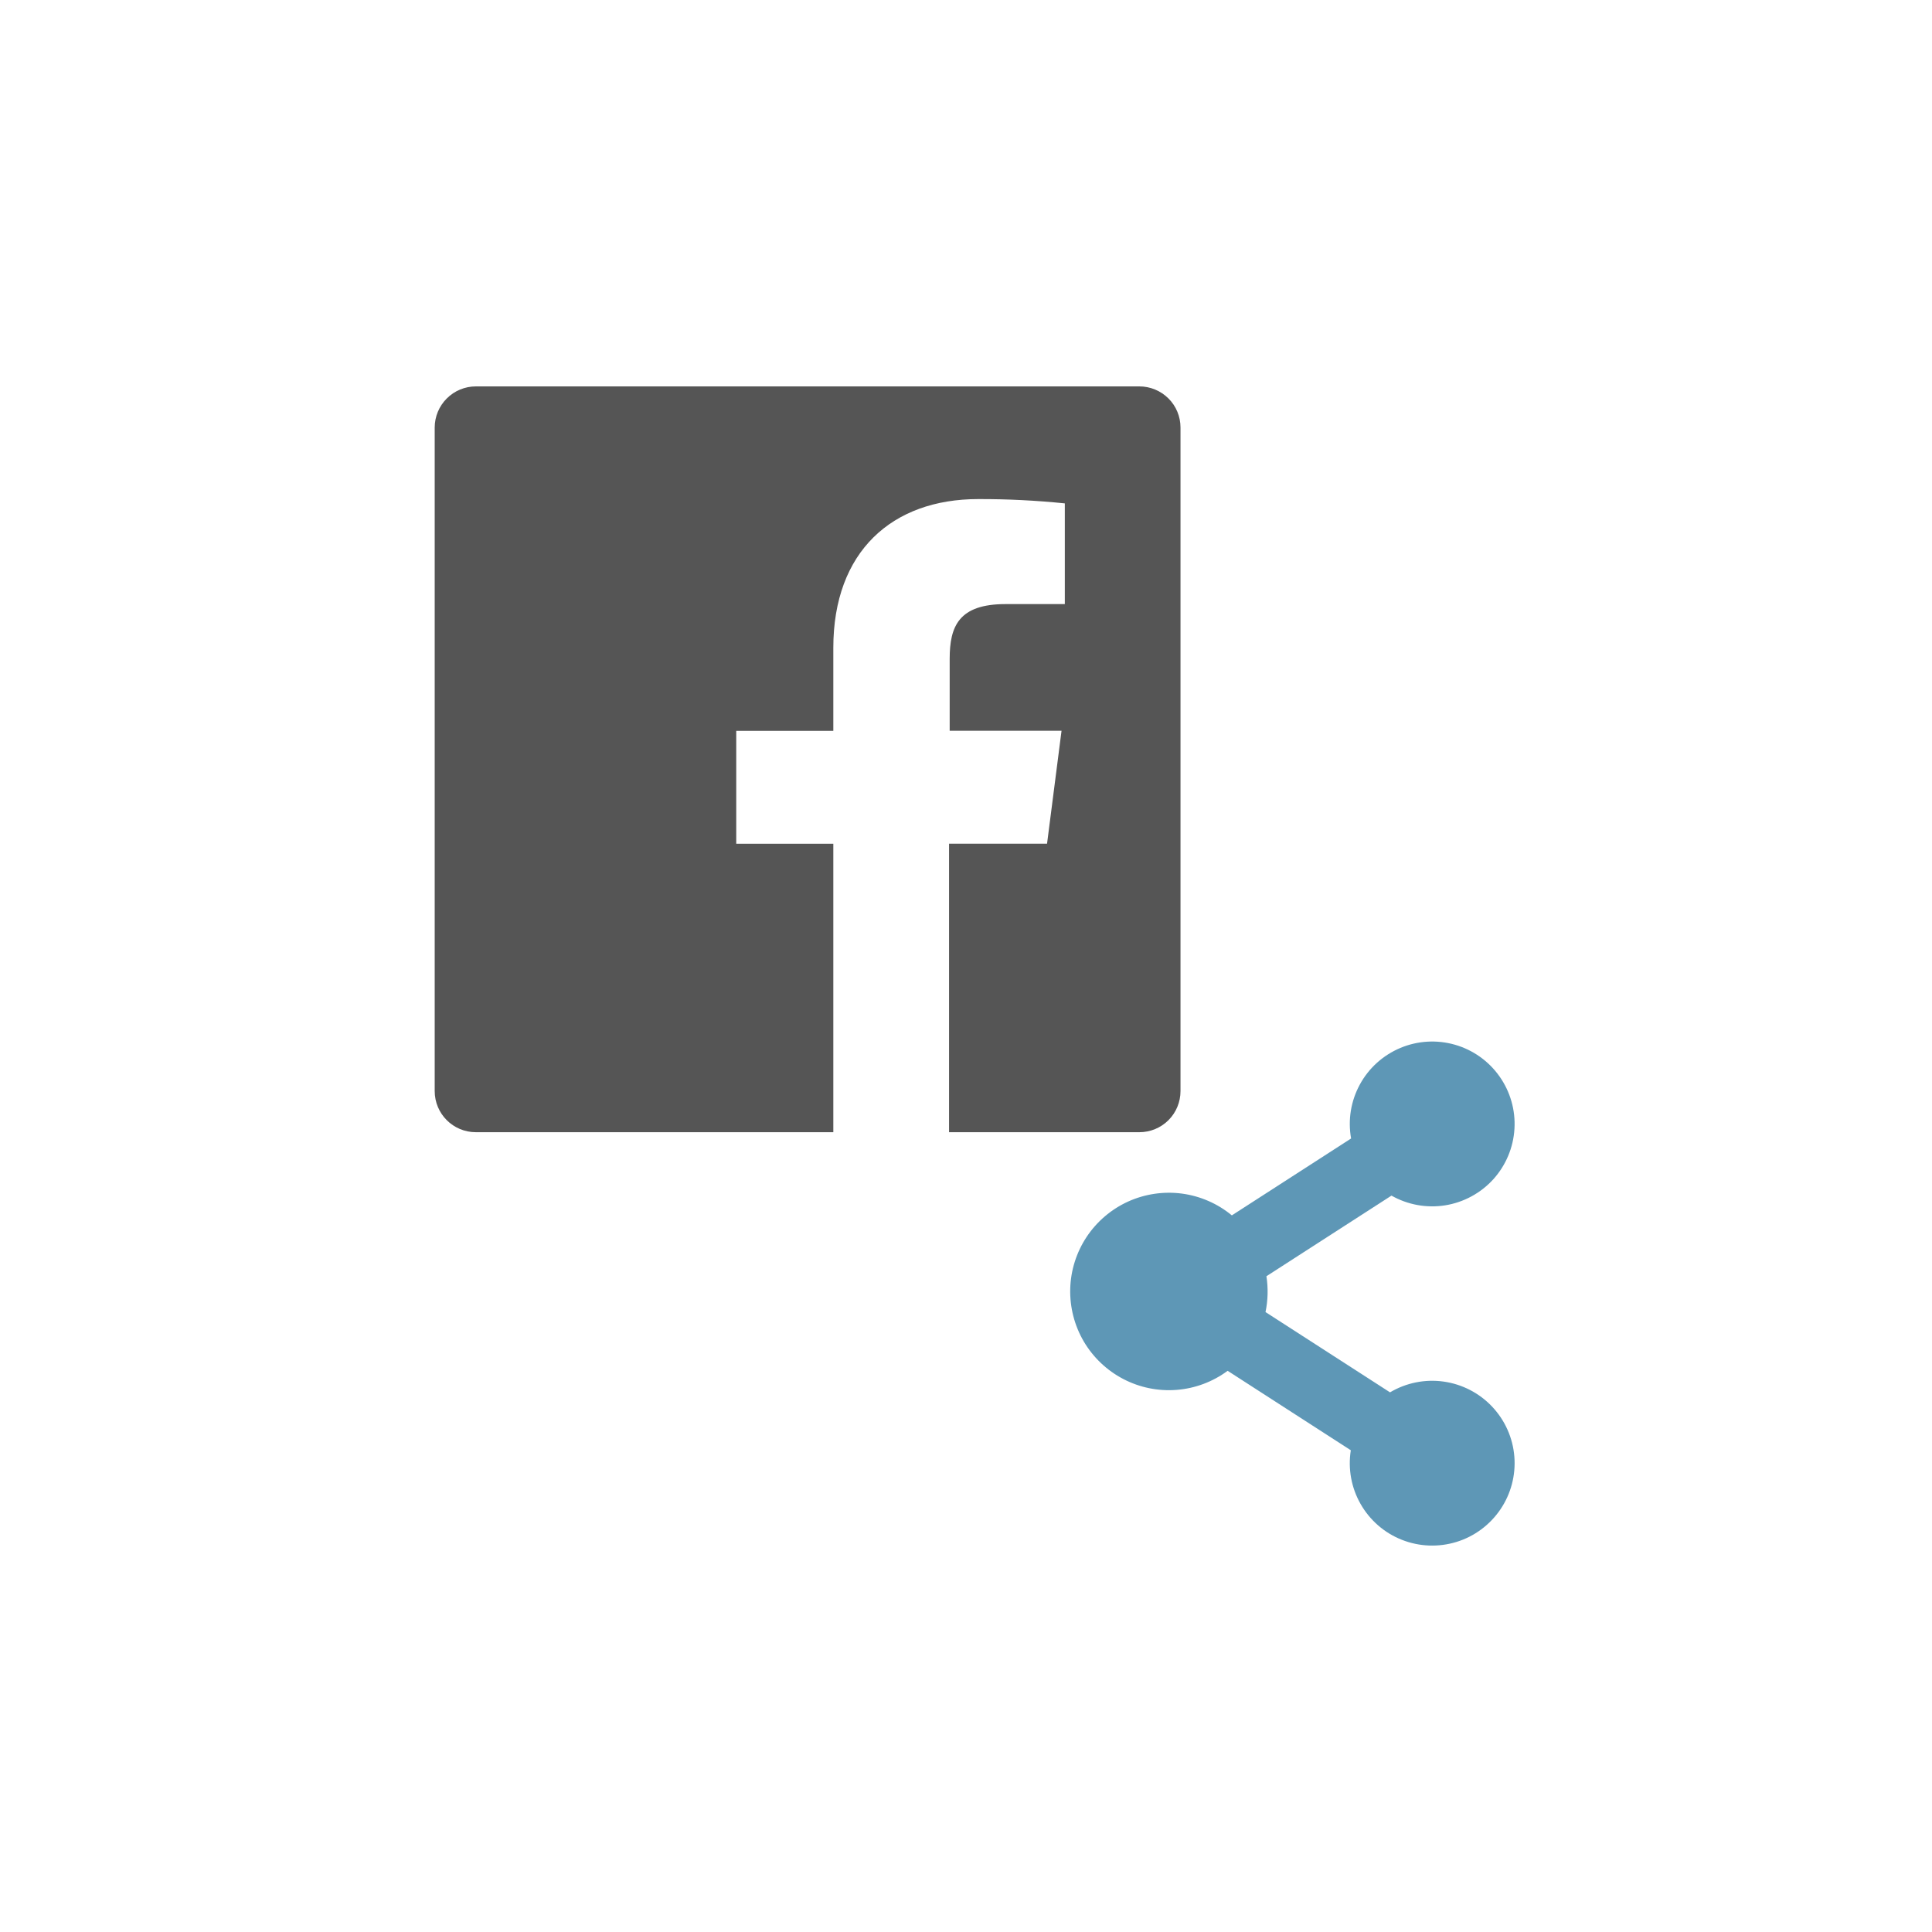 <svg width="40" height="40" viewBox="0 0 40 40" fill="none" xmlns="http://www.w3.org/2000/svg">
<path d="M28.809 24.754L26.22 26.423C26.258 26.669 26.252 26.921 26.201 27.165L28.779 28.827C29.113 28.629 29.504 28.55 29.888 28.604C30.273 28.658 30.627 28.841 30.893 29.123C31.16 29.406 31.322 29.77 31.353 30.157C31.384 30.544 31.282 30.93 31.064 31.251C30.846 31.572 30.526 31.81 30.155 31.924C29.784 32.038 29.385 32.023 29.024 31.88C28.663 31.738 28.362 31.476 28.17 31.139C27.977 30.802 27.906 30.409 27.967 30.026L25.417 28.381C25.109 28.609 24.743 28.746 24.361 28.776C23.979 28.806 23.596 28.728 23.257 28.551C22.917 28.374 22.634 28.105 22.439 27.775C22.245 27.444 22.148 27.066 22.158 26.683C22.168 26.3 22.286 25.928 22.498 25.608C22.71 25.289 23.007 25.036 23.356 24.877C23.705 24.719 24.091 24.662 24.471 24.712C24.851 24.763 25.209 24.919 25.504 25.163L27.973 23.571C27.904 23.189 27.968 22.795 28.154 22.454C28.339 22.113 28.636 21.846 28.994 21.696C29.352 21.546 29.75 21.523 30.123 21.63C30.496 21.737 30.821 21.968 31.045 22.285C31.269 22.602 31.379 22.986 31.355 23.373C31.332 23.76 31.177 24.128 30.917 24.416C30.656 24.703 30.305 24.893 29.922 24.955C29.539 25.016 29.147 24.945 28.809 24.754Z" fill="#5E97B6"/>
<path d="M23.589 8H9.852C9.626 8 9.409 8.09 9.25 8.25C9.09 8.409 9 8.626 9 8.852V22.589C9 23.06 9.381 23.441 9.852 23.441H17.253V17.469H15.243V15.132H17.253V13.412C17.253 11.418 18.472 10.333 20.251 10.333C20.85 10.331 21.45 10.361 22.046 10.422V12.507H20.82C19.851 12.507 19.662 12.965 19.662 13.642V15.13H21.978L21.678 17.468H19.649V23.441H23.589C23.815 23.441 24.032 23.352 24.192 23.192C24.352 23.032 24.441 22.815 24.441 22.589V8.852C24.441 8.626 24.352 8.409 24.192 8.25C24.032 8.09 23.815 8 23.589 8Z" fill="#555555"/>
</svg>
